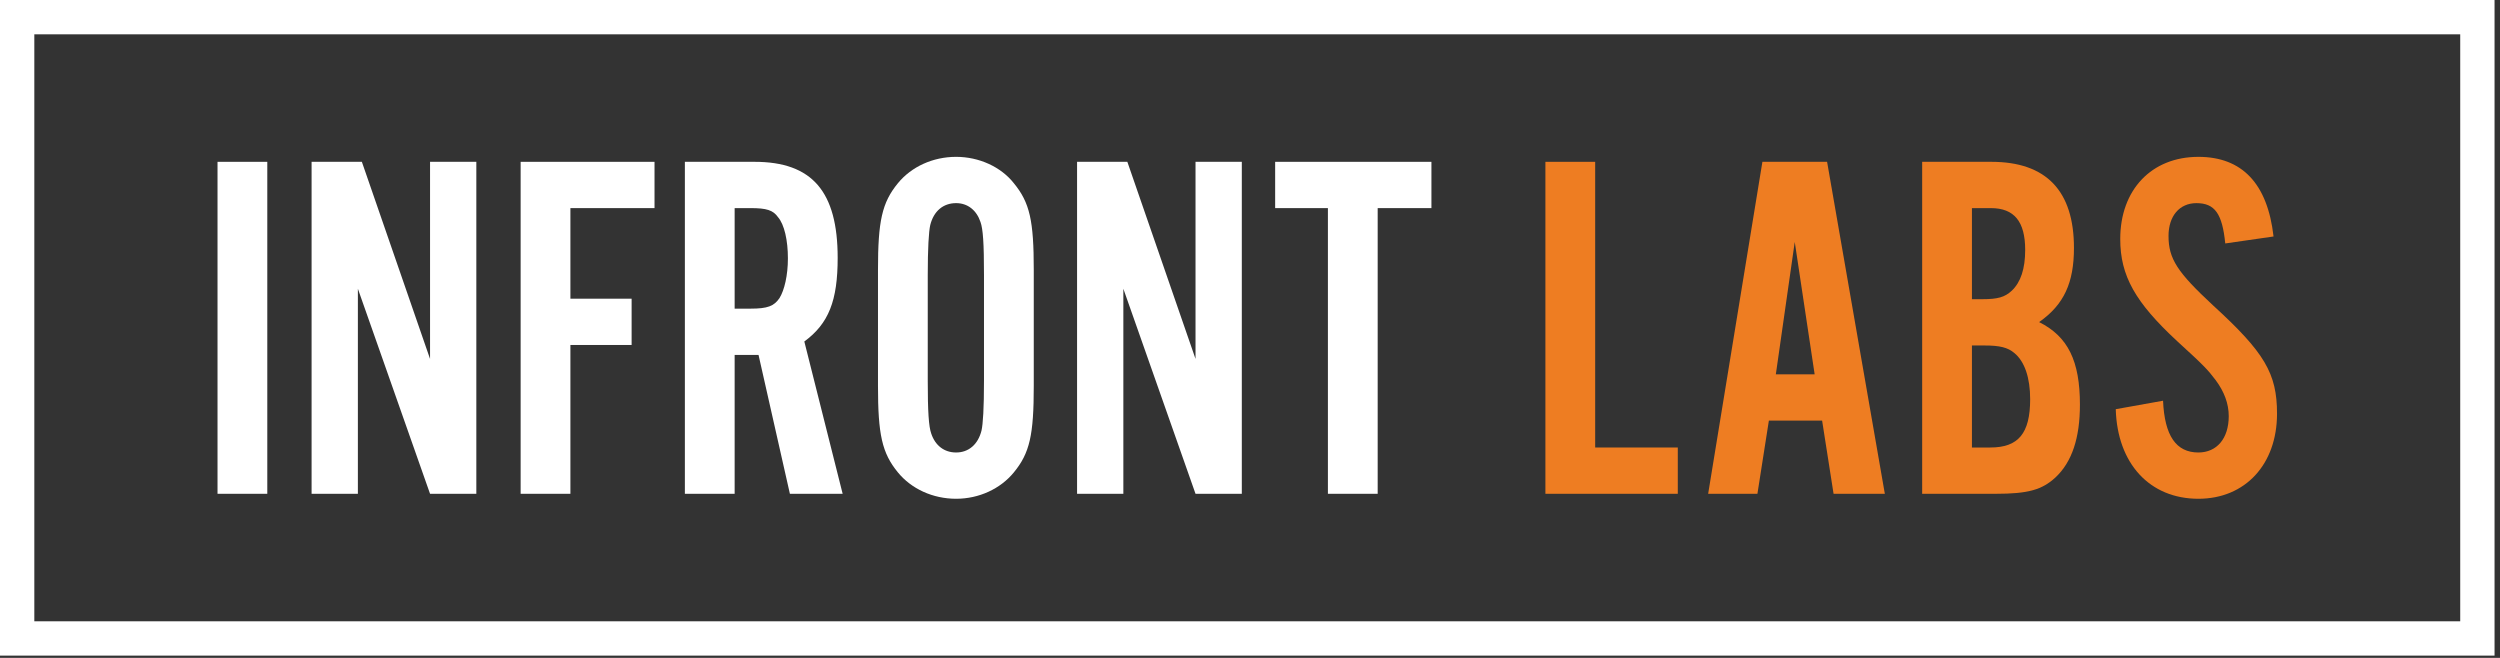 <?xml version="1.0" encoding="UTF-8"?>
<svg width="437px" height="115px" viewBox="0 0 437 115" version="1.1" xmlns="http://www.w3.org/2000/svg" xmlns:xlink="http://www.w3.org/1999/xlink">
    <rect x="0" y="0" width="437" height="115" fill="#333333" stroke="none"/>
    <!-- Generator: Sketch 52.4 (67378) - http://www.bohemiancoding.com/sketch -->
    <title>Group 22</title>
    <desc>Created with Sketch.</desc>
    <g id="Welcome" stroke="none" stroke-width="1" fill="none" fill-rule="evenodd">
        <g id="Desktop" transform="translate(-294, -455)">
            <g id="Group-22" transform="translate(294, 455)">
                <path d="M0,114.602 L436.046,114.602 L436.046,0 L0,0 L0,114.602 Z M5.999,108.603 L430.047,108.603 L430.047,6 L5.999,6 L5.999,108.603 Z" id="Fill-1" fill="#FFFFFF"></path>
                <polygon id="Fill-2" fill="#FFFFFF" points="38.023 86.315 46.723 86.315 46.723 28.287 38.023 28.287"></polygon>
                <polygon id="Fill-3" fill="#FFFFFF" points="75.172 86.315 62.557 50.472 62.557 86.315 54.466 86.315 54.466 28.287 63.254 28.287 75.172 62.737 75.172 28.287 83.263 28.287 83.263 86.315"></polygon>
                <polygon id="Fill-4" fill="#FFFFFF" points="114.409 36.378 99.707 36.378 99.707 52.211 110.407 52.211 110.407 60.302 99.707 60.302 99.707 86.315 91.007 86.315 91.007 28.287 114.409 28.287"></polygon>
                <g id="Group-21" transform="translate(119, 26.602)">
                    <path d="M12.2,27.349 C15.158,27.349 16.289,26.914 17.246,25.522 C18.116,24.13 18.725,21.52 18.725,18.562 C18.725,15.43 18.116,12.646 16.985,11.342 C16.115,10.124 14.984,9.776 12.2,9.776 L9.416,9.776 L9.416,27.349 L12.2,27.349 Z M9.416,59.713 L0.716,59.713 L0.716,1.684 L12.896,1.684 C22.987,1.684 27.425,6.904 27.425,18.476 C27.425,25.957 25.858,29.958 21.596,33.091 L28.295,59.713 L19.073,59.713 L13.592,35.44 L9.416,35.44 L9.416,59.713 Z" id="Fill-5" fill="#FFFFFF"></path>
                    <path d="M43.171,39.877 C43.171,45.358 43.345,47.968 43.78,49.186 C44.476,51.274 46.042,52.492 48.13,52.492 C50.305,52.492 51.959,51.101 52.567,48.663 C52.828,47.533 53.002,44.749 53.002,39.877 L53.002,21.521 C53.002,15.866 52.828,13.429 52.393,12.211 C51.697,10.125 50.131,8.905 48.13,8.905 C45.868,8.905 44.215,10.298 43.607,12.734 C43.345,13.864 43.171,16.822 43.171,21.521 L43.171,39.877 Z M61.702,40.834 C61.702,49.446 61.006,52.578 58.222,55.972 C55.873,58.843 52.132,60.582 48.13,60.582 C44.042,60.582 40.3,58.843 37.952,55.972 C35.168,52.578 34.472,49.359 34.472,40.834 L34.472,20.564 C34.472,12.038 35.168,8.819 37.952,5.426 C40.3,2.556 44.042,0.815 48.13,0.815 C52.132,0.815 55.96,2.556 58.222,5.426 C61.006,8.819 61.702,11.951 61.702,20.564 L61.702,40.834 Z" id="Fill-7" fill="#FFFFFF"></path>
                    <polygon id="Fill-9" fill="#FFFFFF" points="89.977 59.713 77.362 23.87 77.362 59.713 69.271 59.713 69.271 1.685 78.059 1.685 89.977 36.135 89.977 1.685 98.068 1.685 98.068 59.713"></polygon>
                    <polygon id="Fill-11" fill="#FFFFFF" points="121.818 59.713 113.118 59.713 113.118 9.776 103.897 9.776 103.897 1.685 131.214 1.685 131.214 9.776 121.818 9.776"></polygon>
                    <polygon id="Fill-13" fill="#EE7D22" points="174.278 59.713 151.136 59.713 151.136 1.685 159.836 1.685 159.836 51.621 174.278 51.621"></polygon>
                    <path d="M194.722,15.693 L191.416,38.834 L198.201,38.834 L194.722,15.693 Z M190.198,46.924 L188.197,59.714 L179.585,59.714 L189.068,1.685 L200.376,1.685 L210.469,59.714 L201.508,59.714 L199.507,46.924 L190.198,46.924 Z" id="Fill-15" fill="#EE7D22"></path>
                    <path d="M228.913,51.621 C233.784,51.621 235.872,49.185 235.872,43.183 C235.872,39.442 234.915,36.572 233.089,35.092 C231.957,34.135 230.565,33.788 227.868,33.788 L225.693,33.788 L225.693,51.621 L228.913,51.621 Z M227.521,25.696 C230.217,25.696 231.435,25.348 232.653,24.218 C234.219,22.738 235.002,20.389 235.002,17.084 C235.002,12.125 233.089,9.776 228.999,9.776 L225.693,9.776 L225.693,25.696 L227.521,25.696 Z M216.994,1.684 L229.086,1.684 C238.657,1.684 243.528,6.731 243.528,16.736 C243.528,22.825 241.788,26.654 237.437,29.698 C242.484,32.222 244.571,36.484 244.571,44.141 C244.571,49.969 243.18,54.144 240.309,56.842 C237.96,59.016 235.524,59.713 229.869,59.713 L216.994,59.713 L216.994,1.684 Z" id="Fill-17" fill="#EE7D22"></path>
                    <path d="M269.975,15.953 C269.454,10.734 268.149,8.906 264.93,8.906 C261.972,8.906 260.057,11.168 260.057,14.647 C260.057,18.651 261.623,20.998 267.8,26.741 C276.848,35.006 279.024,38.66 279.024,45.706 C279.024,54.579 273.455,60.582 265.278,60.582 C256.752,60.582 251.096,54.406 250.836,44.924 L259.101,43.444 C259.362,49.535 261.363,52.493 265.278,52.493 C268.496,52.493 270.584,50.055 270.584,46.142 C270.584,43.966 269.801,41.878 268.323,39.877 C266.93,38.05 266.408,37.441 261.537,33.005 C254.229,26.219 251.619,21.607 251.619,15.17 C251.619,6.557 257.1,0.816 265.278,0.816 C272.933,0.816 277.37,5.513 278.414,14.735 L269.975,15.953 Z" id="Fill-19" fill="#EE7D22"></path>
                </g>
            </g>
        </g>
    </g>
</svg>
